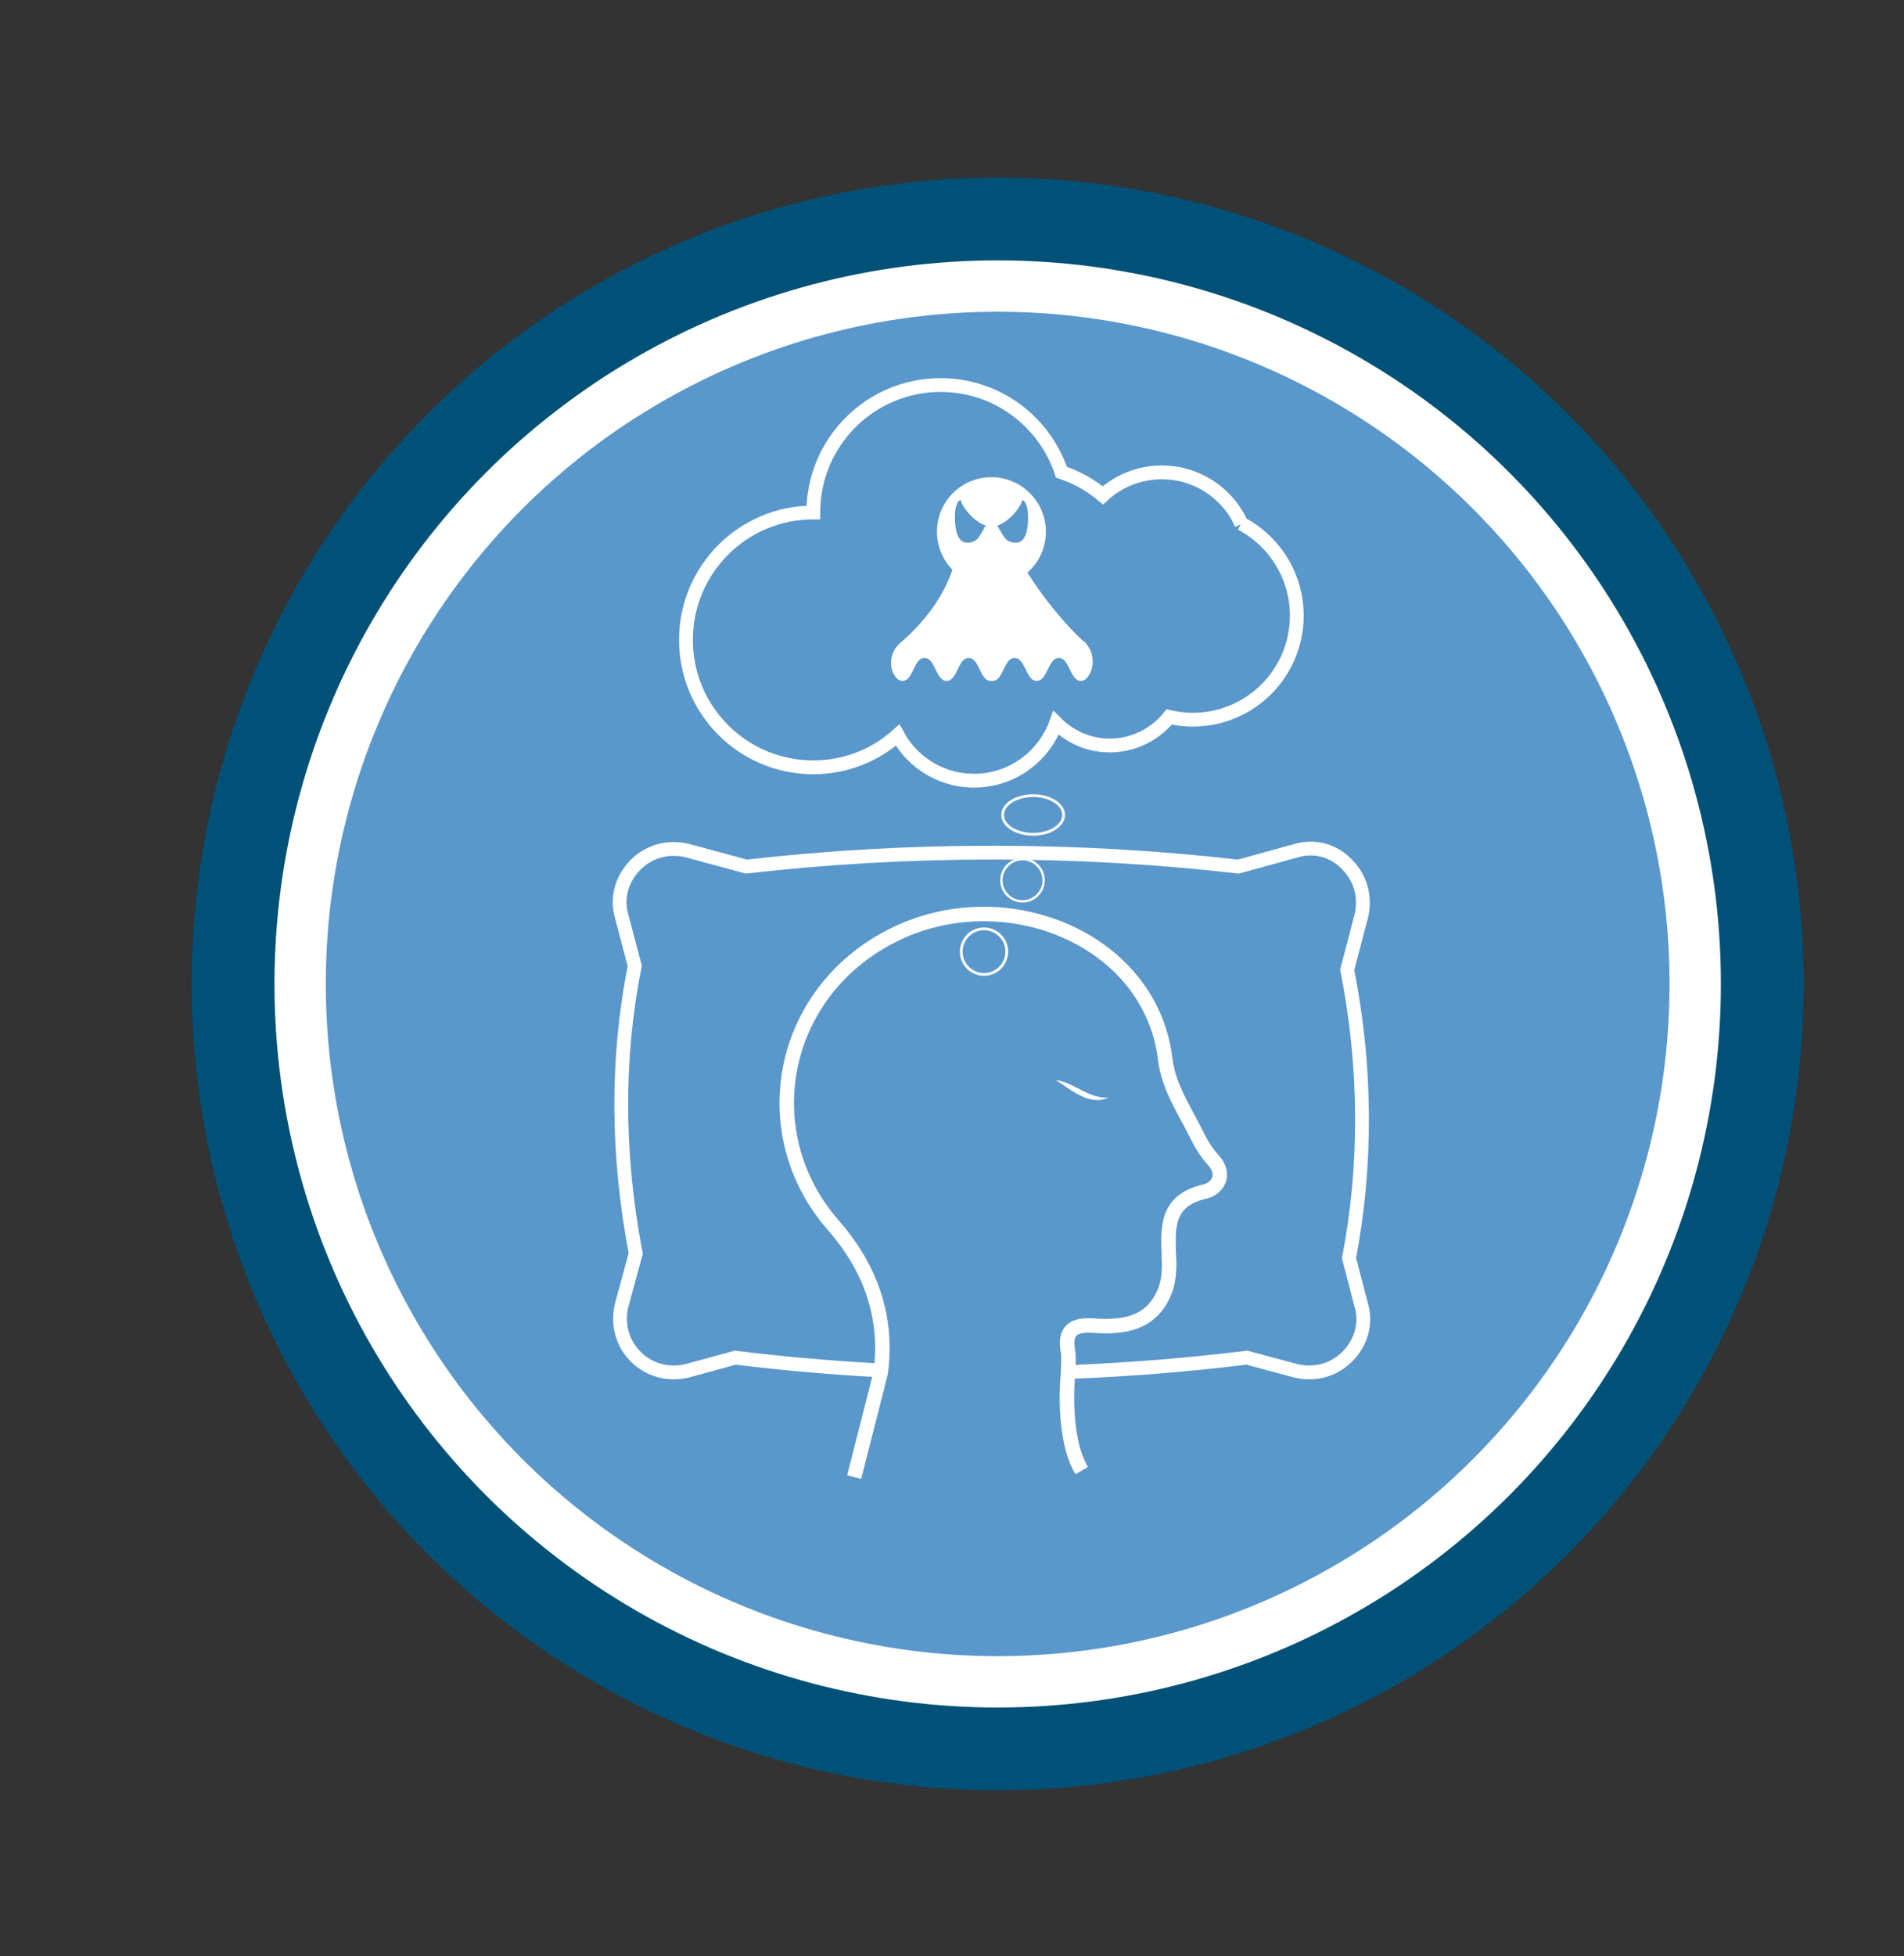 <?xml version="1.0" encoding="UTF-8"?>
<svg id="Layer_5" data-name="Layer 5" xmlns="http://www.w3.org/2000/svg" viewBox="0 0 137.98 141.69">
  <rect x="0" y="0" width="137.98" height="141.69" fill="#333333" stroke="none"/>
  <defs>
    <style>
      .cls-1 {
        stroke-width: .2px;
      }

      .cls-1, .cls-2, .cls-3, .cls-4 {
        fill: none;
        stroke: #fff;
      }

      .cls-1, .cls-2, .cls-3, .cls-4, .cls-5 {
        stroke-miterlimit: 10;
      }

      .cls-3 {
        stroke-width: 1.05px;
      }

      .cls-6 {
        fill: #5a97cb;
      }

      .cls-6, .cls-7 {
        stroke-width: 0px;
      }

      .cls-7, .cls-5 {
        fill: #fff;
      }

      .cls-4 {
        stroke-width: .17px;
      }

      .cls-5 {
        stroke: #005178;
        stroke-width: 6px;
      }
    </style>
  </defs>
  <g>
    <circle class="cls-5" cx="72.3" cy="71.27" r="55.41"/>
    <circle class="cls-6" cx="72.3" cy="71.27" r="48.69"/>
  </g>
  <path class="cls-2" d="m89.96,37.94c-.34-.77-.84-1.48-1.51-2.08-2.44-2.22-6.15-2.17-8.53.02-.88-.74-1.89-1.31-3-1.68-1.22-3.66-4.67-6.31-8.75-6.31-5.1,0-9.23,4.13-9.23,9.23-5.1,0-9.23,4.13-9.23,9.23s4.13,9.23,9.23,9.23c2.35,0,4.49-.88,6.11-2.33,1.12,2.06,3.34,3.41,5.83,3.29,2.63-.12,4.81-1.84,5.65-4.17,1.06,1.06,2.54,1.7,4.16,1.62,1.64-.08,3.08-.87,4.04-2.06.66.15,1.35.23,2.06.19,4.16-.19,7.37-3.72,7.18-7.88-.13-2.77-1.74-5.11-4.02-6.32Z"/>
  <path class="cls-2" d="m77.69,99.37c4.24-.17,8.47-.52,12.67-1.03l3.5.94c1.35.34,2.76,0,3.77-1.01s1.42-2.43,1.01-3.77l-.88-3.37c1.28-6.67,1.28-13.75-.13-20.89l1.01-3.84c.34-1.35,0-2.76-1.01-3.77-.94-1.01-2.36-1.42-3.71-1.01h0s-4.18,1.15-4.18,1.15c-11.73-1.35-23.86-1.35-35.65,0l-4.25-1.15c-1.35-.34-2.76,0-3.77,1.01s-1.42,2.43-1.01,3.77l.94,3.57c-1.35,6.74-1.28,13.75.07,20.82l-1.01,3.71c-.34,1.35,0,2.76,1.01,3.77s2.43,1.35,3.77,1.01l3.44-.94c3.36.41,6.73.71,10.12.9"/>
  <g>
    <path class="cls-3" d="m61.9,106.99l1.92-7.54c.56-4.11-.79-7.69-3.43-10.7-5.8-6.62-3.95-16.77,4.21-20.95,8.1-4.15,18.77.13,19.84,8.9.24,1.99,1.3,3.54,2.14,5.22.36.73.77,1.48,1.32,2.08,1.04,1.13.26,2.11-.56,2.3-3.02.68-2.68,2.87-2.62,5.04.02.69-.03,1.44-.27,2.08-.91,2.45-3,2.76-5.21,2.6-1.45-.1-2.11.33-1.85,1.86.09.51.01,1.04.01,1.57,0,0-.5,4.59.99,7.07"/>
    <path class="cls-7" d="m80.32,79.51c-1.39.62-2.72-.59-3.82-1.29,1.39.22,2.36,1.34,3.82,1.29h0Z"/>
  </g>
  <path class="cls-7" d="m78.49,46.43c-1.28-1.18-2.92-3.15-4.03-4.96.94-.83,1.48-2.09,1.3-3.48-.23-1.78-1.68-3.2-3.46-3.4-2.38-.27-4.4,1.59-4.4,3.92,0,1.07.43,2.05,1.12,2.76-.81,2.41-2.54,4.24-3.79,5.31-.69.6-.88,1.62-.38,2.38.14.21.31.36.55.36.8,0,.8-1.66,1.6-1.66s.8,1.66,1.6,1.66.8-1.66,1.6-1.66.8,1.66,1.6,1.66h.13c.8,0,.8-1.66,1.6-1.66s.8,1.66,1.6,1.66.8-1.66,1.6-1.66.8,1.66,1.6,1.66c.24,0,.41-.15.55-.36.53-.8.36-1.88-.35-2.54Zm-7.2-8.11c-.05.09-.11.19-.16.28-.11.18-.22.36-.35.48-.16.14-.34.2-.52.22-.24.03-.5,0-.7-.25-.13-.16-.22-.41-.28-.67-.05-.26-.07-.55-.08-.83,0-.38.02-.77.16-1.07.05-.11.12-.2.19-.24.02-.01.05-.02.07,0,.01.02.02.04.03.07.04.14.1.25.16.35.01.02.03.04.04.06.26.4.56.72.88.96.12.09.23.16.35.23.06.03.12.06.18.09.06.02.12.04.18.07-.06.06-.11.16-.16.24Zm3.14.06c-.05.26-.15.51-.28.67-.2.25-.46.28-.7.25-.18-.02-.36-.08-.52-.22-.13-.12-.25-.3-.35-.48-.05-.09-.11-.19-.16-.28-.05-.08-.1-.18-.16-.24.06-.03.12-.04.18-.07.06-.03.12-.05.18-.09.12-.06.24-.14.35-.23.32-.24.62-.56.88-.96.01-.02.03-.04.04-.06.06-.1.12-.22.16-.35,0-.03.01-.05.03-.07.02-.03.05-.02.07,0,.08.04.14.13.19.24.14.29.16.69.16,1.07,0,.28-.02.56-.08.83Z"/>
  <ellipse class="cls-1" cx="74.87" cy="59.03" rx="2.21" ry="1.4"/>
  <circle class="cls-1" cx="71.31" cy="68.93" r="1.65"/>
  <circle class="cls-4" cx="74.1" cy="63.76" r="1.53"/>
</svg>